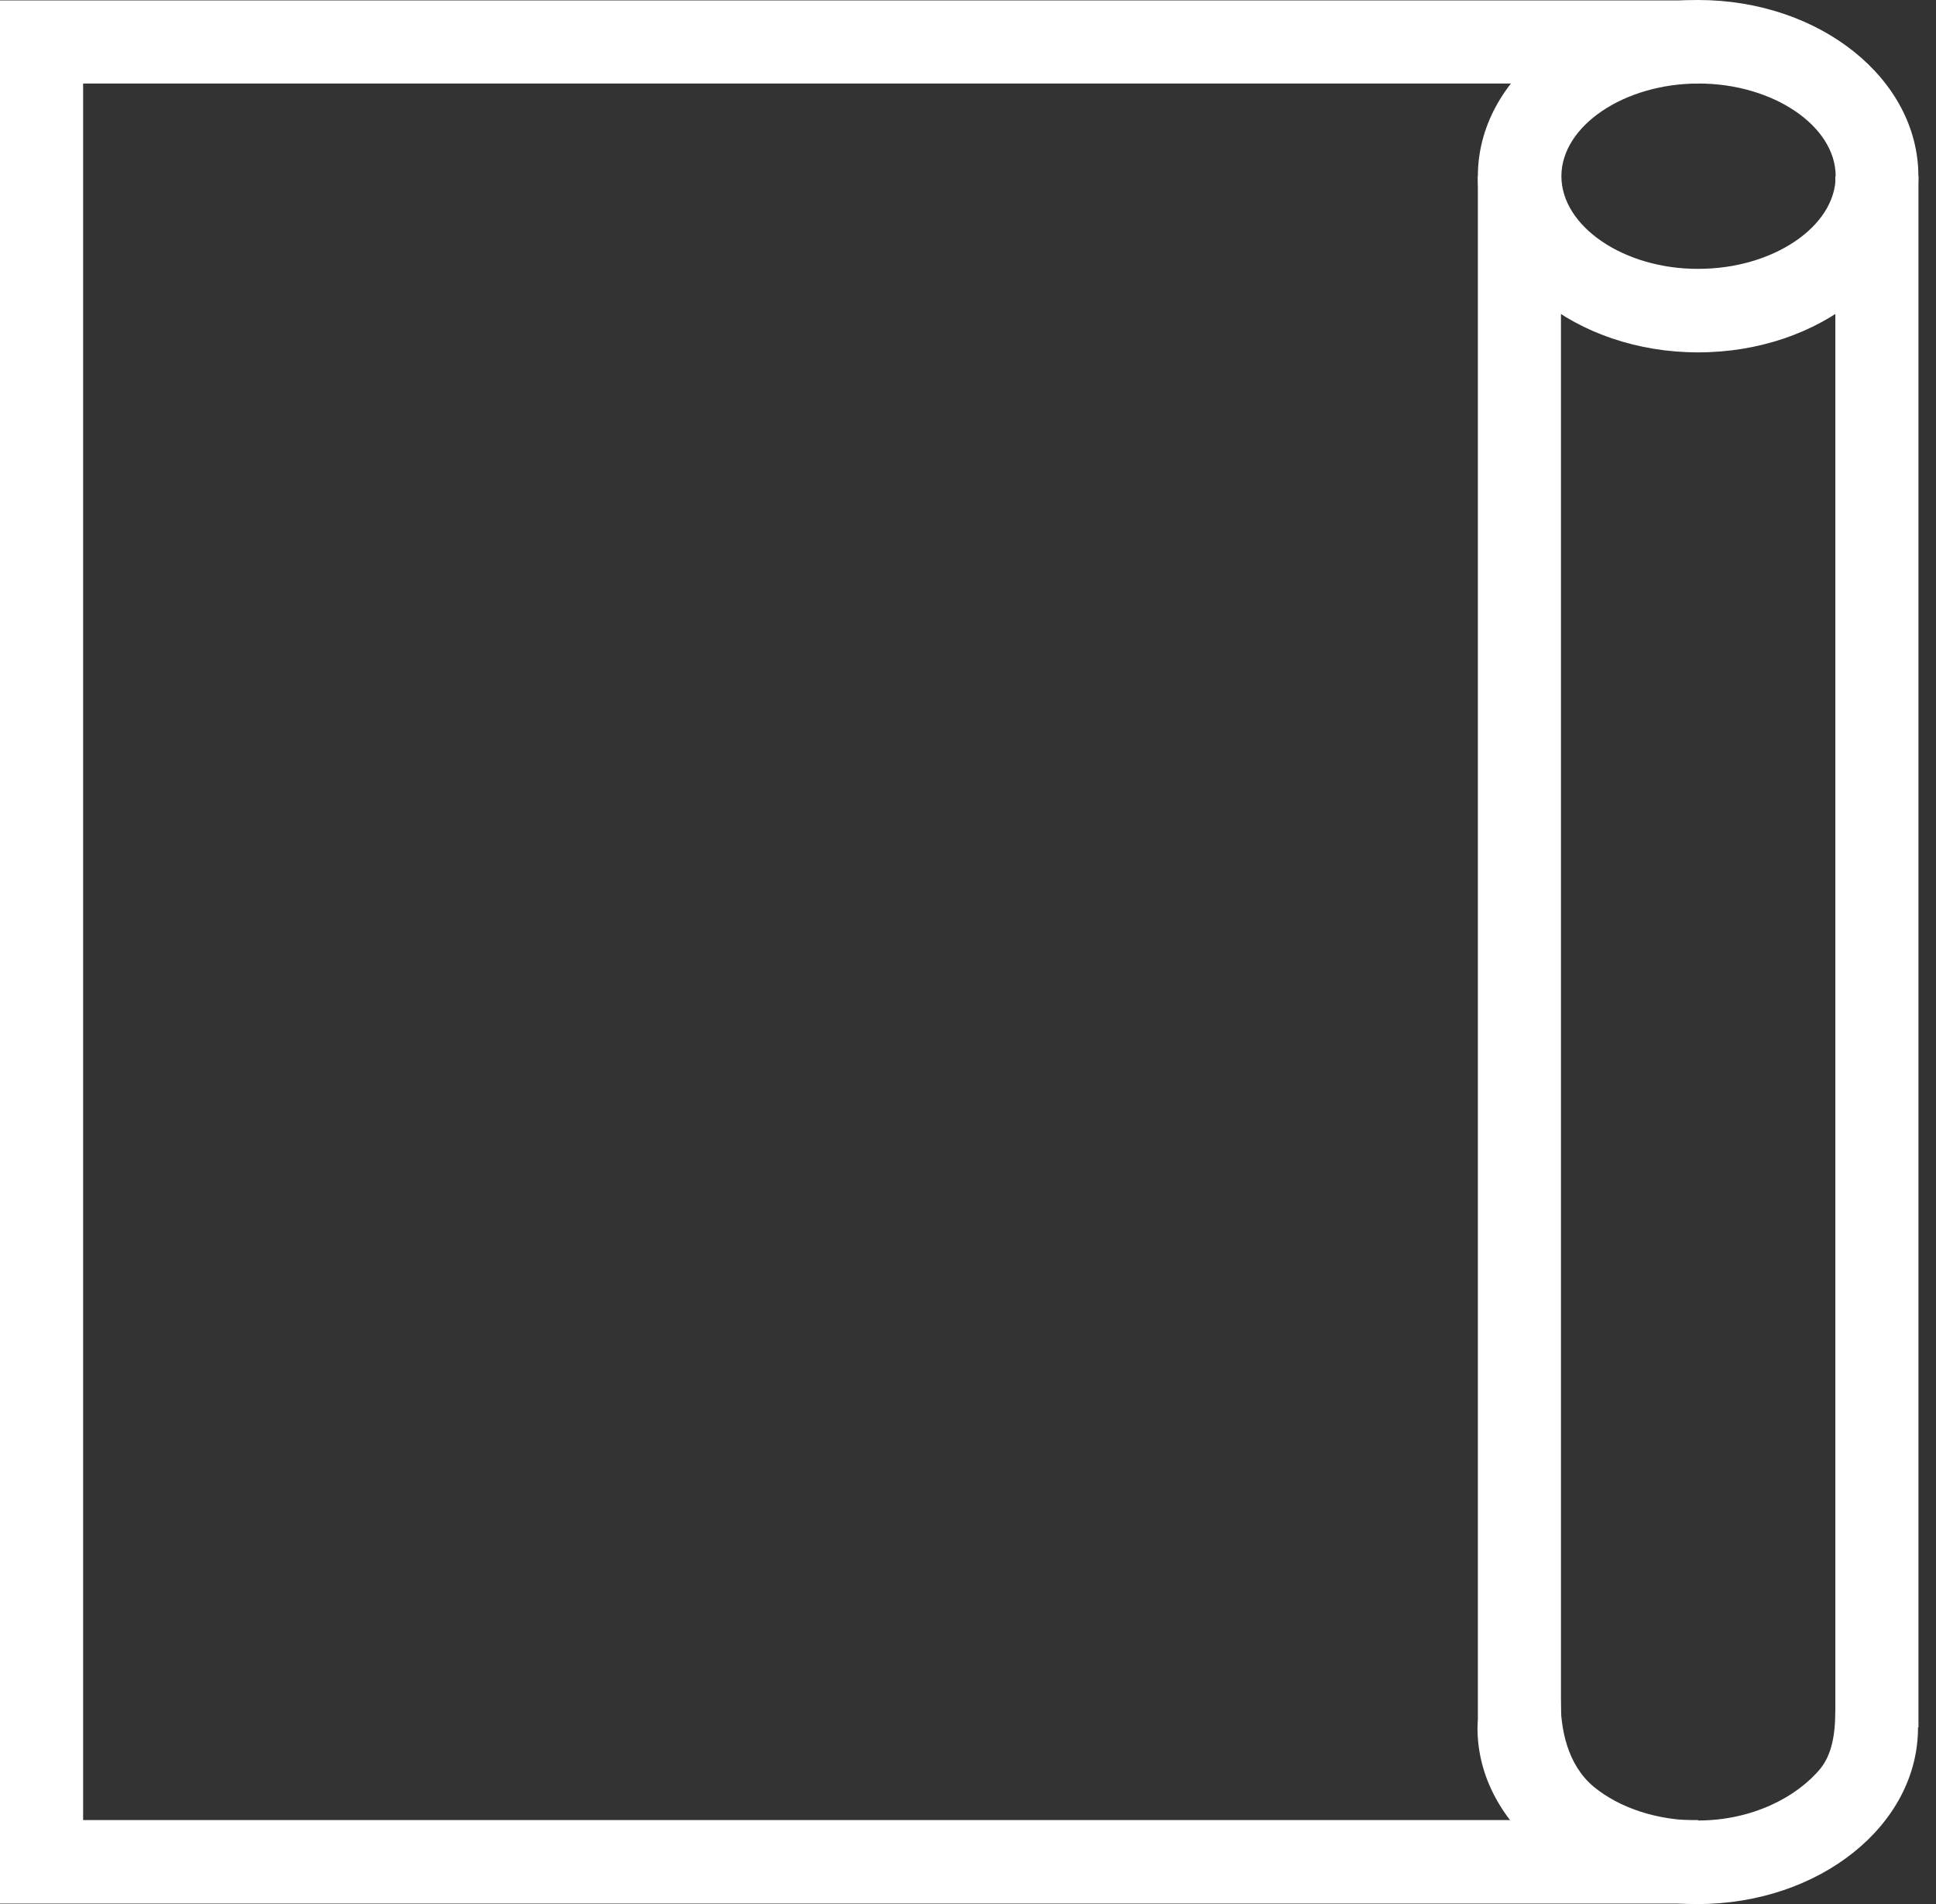 <svg width="61" height="60" viewBox="0 0 61 60" fill="none" xmlns="http://www.w3.org/2000/svg">
<rect x="0" y="0" width="61" height="60" fill="#333333" stroke="none"/>
<path d="M49.197 5.552C49.197 3.968 51.174 2.632 53.518 2.632C55.862 2.632 57.839 3.968 57.839 5.552C57.839 7.137 55.862 8.472 53.518 8.472C51.174 8.485 49.197 7.137 49.197 5.552ZM46.565 5.552C46.565 8.616 49.668 11.104 53.505 11.104C57.341 11.104 60.445 8.616 60.445 5.552C60.445 2.488 57.341 0 53.505 0C49.681 0.013 46.565 2.488 46.565 5.552Z" fill="white"/>
<path d="M49.183 5.552H46.565V54.434H49.183V5.552Z" fill="white"/>
<path d="M60.447 5.553H57.828V54.435H60.447V5.553Z" fill="white"/>
<path d="M53.518 59.987H0V0.013H53.518V2.632H2.619V57.355H53.505" fill="white"/>
<path d="M57.827 53.911C57.827 54.723 57.696 55.3 57.369 55.719C56.609 56.648 55.182 57.368 53.506 57.368C52.197 57.368 51.018 56.963 50.219 56.308C49.368 55.601 49.172 54.448 49.172 53.584C47.98 53.191 47.456 54.736 46.605 53.99C46.592 54.147 46.553 54.291 46.553 54.448C46.553 57.513 49.656 60.001 53.493 60.001C57.33 60.001 60.433 57.513 60.433 54.448C60.433 53.977 60.342 53.532 60.197 53.1C59.543 53.898 58.822 53.388 57.827 53.911Z" fill="white"/>
</svg>
